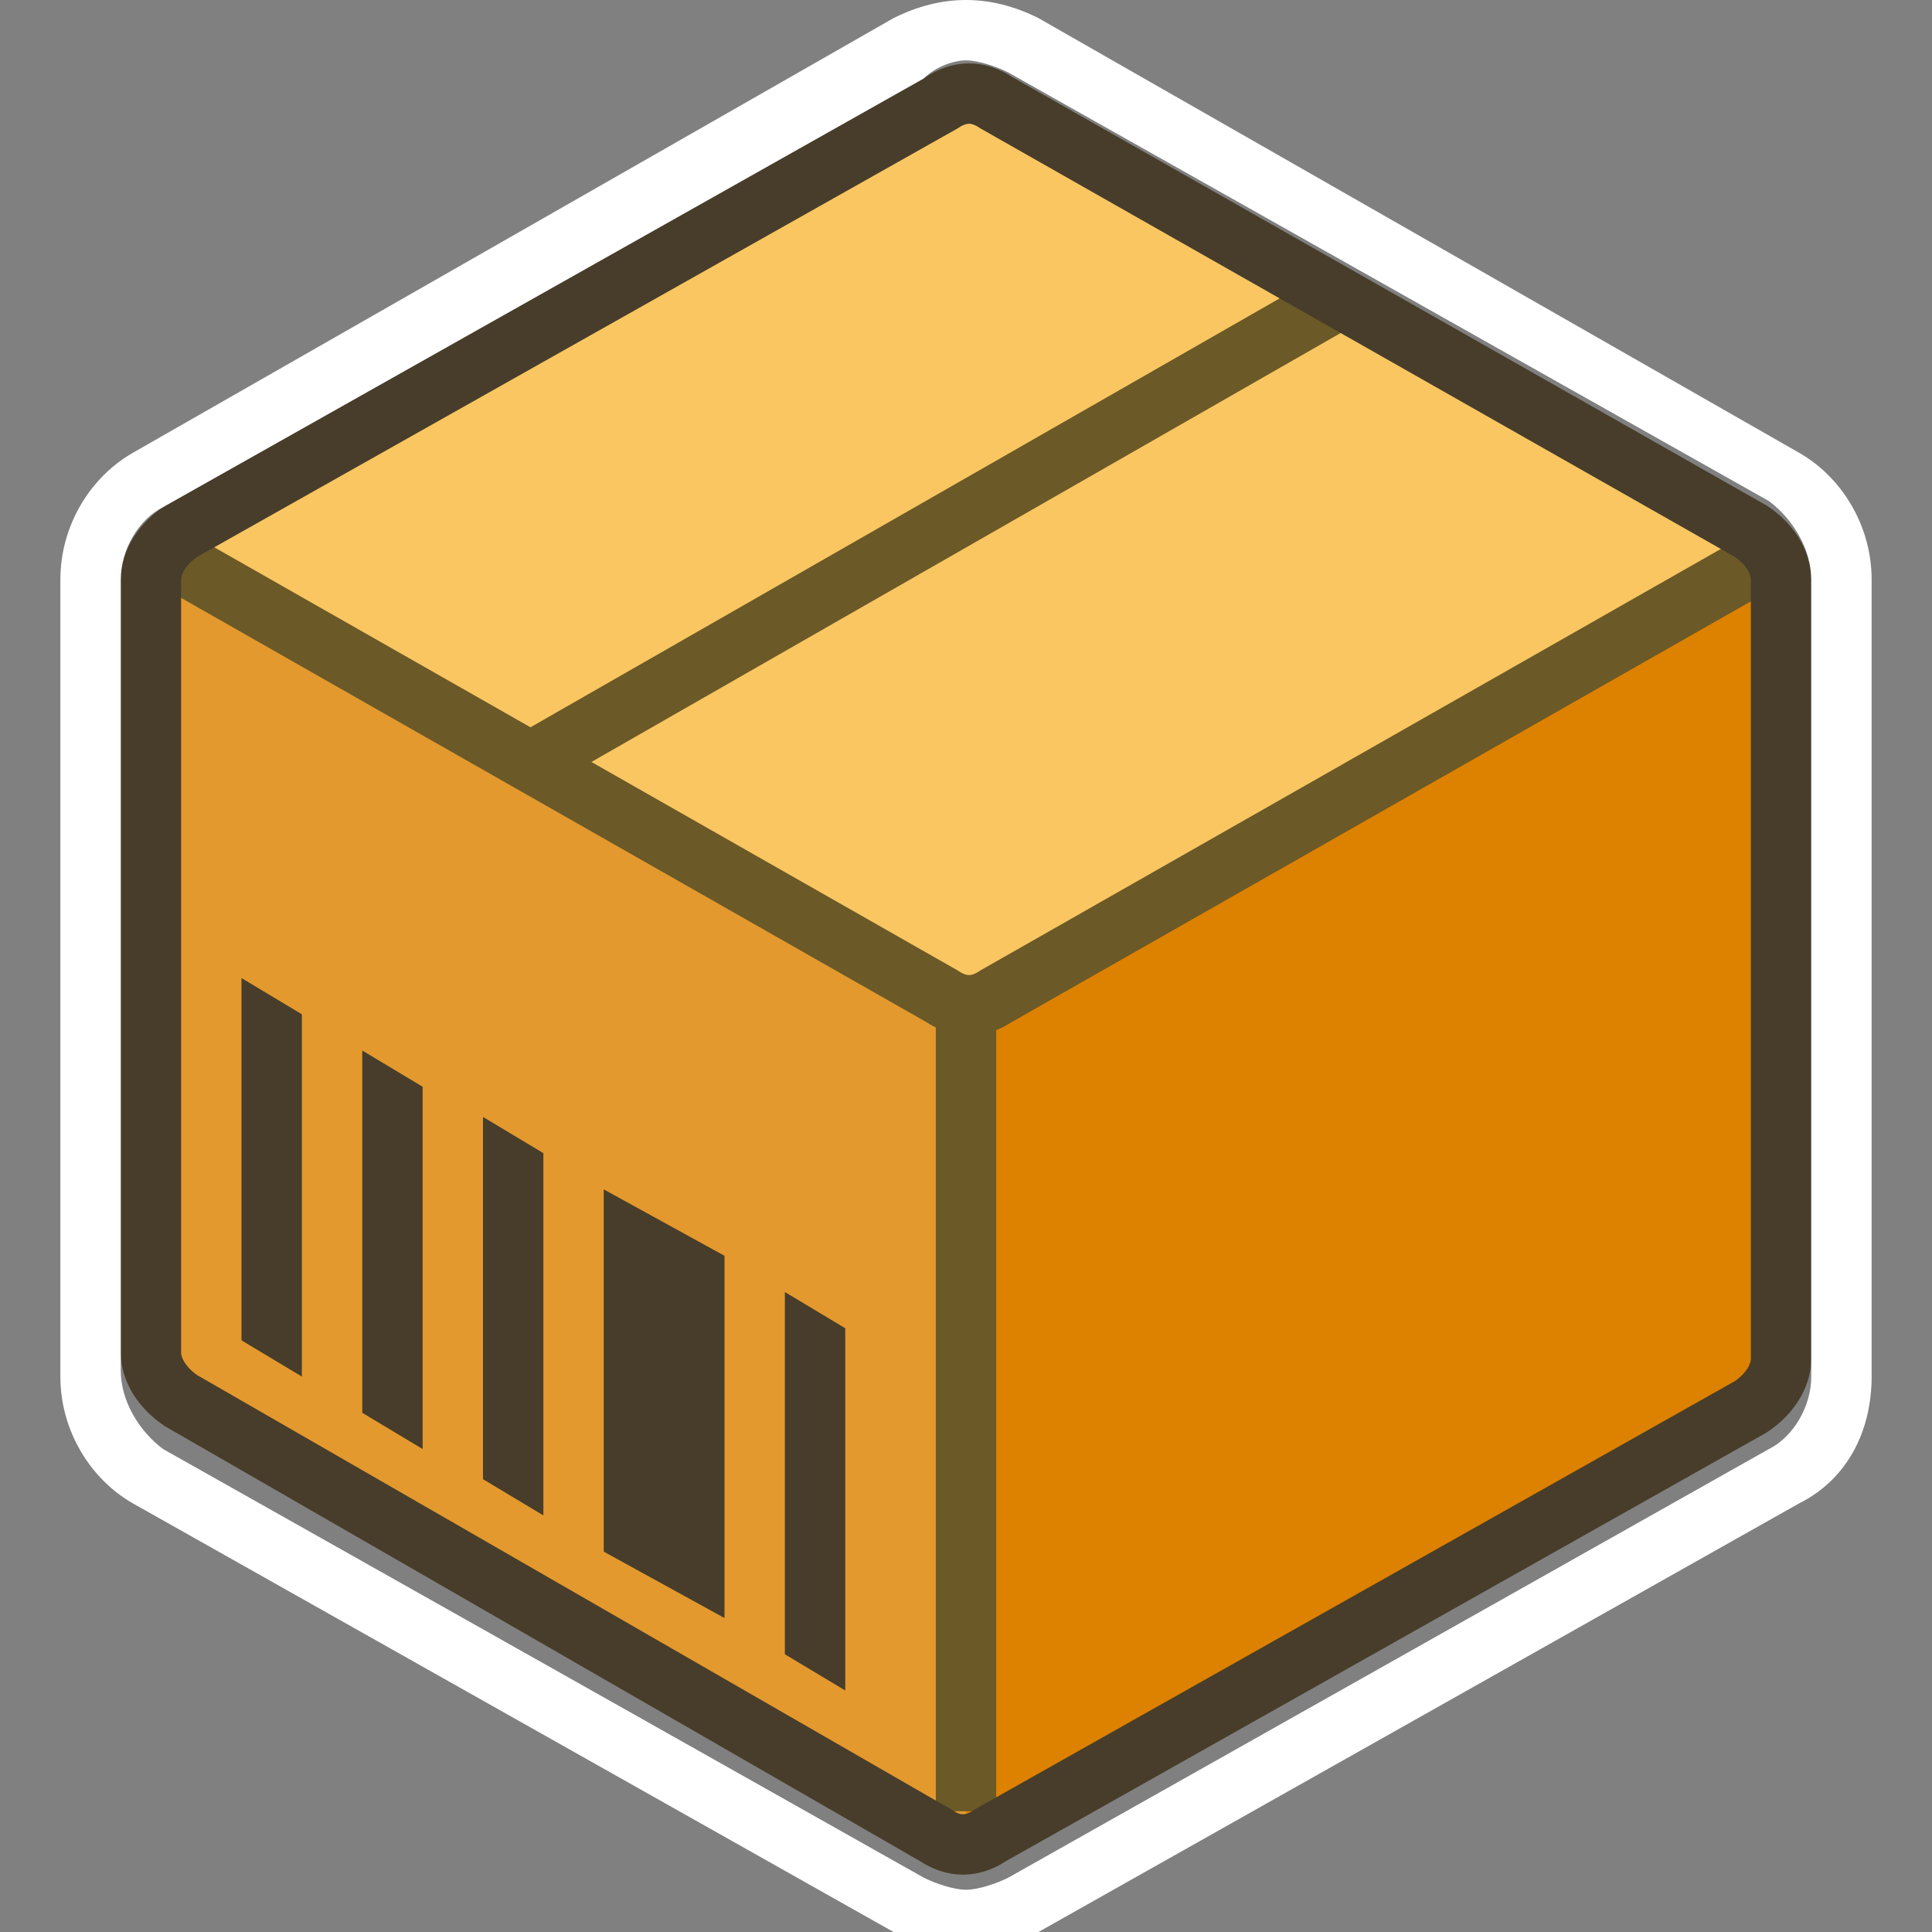 <?xml version="1.0" encoding="utf-8"?>
<!-- Generator: Adobe Illustrator 19.2.1, SVG Export Plug-In . SVG Version: 6.00 Build 0)  -->
<svg version="1.1" id="Layer_1" xmlns="http://www.w3.org/2000/svg" xmlns:xlink="http://www.w3.org/1999/xlink" x="0px" y="0px"
	 viewBox="0 0 32 32" style="enable-background:new 0 0 32 32;" xml:space="preserve">
<rect x="0" y="0" width="32" height="32" fill="#808080" stroke="none"/>
<style type="text/css">
	.st0{fill:#DD8100;}
	.st1{fill:#E3992E;}
	.st2{fill:#F9C662;}
	.st3{fill:none;stroke:#6B5927;stroke-miterlimit:10;}
	.st4{fill:none;stroke:#473D2A;stroke-linecap:round;stroke-miterlimit:10;}
	.st5{fill:#FFFFFF;}
	.st6{fill:#473D2A;}
	.st7{display:none;}
	.st8{display:inline;}
</style>
<g id="Layer_1_1_">
	<g id="Ppt">
	</g>
	<g id="Small_Folder">
	</g>
	<g id="fave_icon_-_selected">
	</g>
	<g id="Shortcut_1_">
	</g>
	<g id="comment_icon_-_selected">
	</g>
	<g id="Comment_icon">
	</g>
	<g>
		<g>
			<polygon class="st0" points="29.5,23 16,30.6 16,16.7 29.5,9.4 			"/>
			<polygon class="st1" points="2.5,23 16,30.6 16,16.7 2.5,9.4 			"/>
			<polygon class="st2" points="3,9.1 16,16.5 29,9.1 16,1.6 			"/>
		</g>
		<line class="st3" x1="9" y1="12.5" x2="22.1" y2="5"/>
		<g>
			<g>
				<line class="st3" x1="16" y1="30" x2="16" y2="16.7"/>
				<path class="st3" d="M29.5,9.1l-13,7.4c-0.3,0.2-0.6,0.2-0.9,0l-13-7.4"/>
				<path class="st4" d="M29.5,22.5c0,0.3-0.2,0.6-0.5,0.8l-12.6,7.1c-0.3,0.2-0.6,0.2-0.9,0L3,23.2c-0.3-0.2-0.5-0.5-0.5-0.8V9.6
					c0-0.3,0.2-0.6,0.5-0.8l12.6-7.1c0.3-0.2,0.6-0.2,0.9,0L29,8.8c0.3,0.2,0.5,0.5,0.5,0.8V22.5z"/>
			</g>
		</g>
	</g>
	<g>
		<path class="st5" d="M16,1c0.2,0,0.5,0.1,0.7,0.2l12.6,7.1C29.7,8.6,30,9.1,30,9.6v13.2c0,0.5-0.3,1-0.7,1.2l-12.6,7.1
			c-0.2,0.1-0.5,0.2-0.7,0.2c-0.2,0-0.5-0.1-0.7-0.2L2.7,24C2.3,23.7,2,23.2,2,22.7V9.6c0-0.5,0.3-1,0.7-1.2l12.6-7.1
			C15.5,1.1,15.8,1,16,1 M16,0c-0.4,0-0.8,0.1-1.2,0.3L2.2,7.5C1.5,7.9,1,8.7,1,9.6v13.2c0,0.9,0.5,1.7,1.2,2.1L14.8,32
			c0.4,0.2,0.8,0.3,1.2,0.3s0.8-0.1,1.2-0.3l12.6-7.1c0.8-0.4,1.2-1.2,1.2-2.1V9.6c0-0.9-0.5-1.7-1.2-2.1L17.2,0.3
			C16.8,0.1,16.4,0,16,0L16,0z"/>
	</g>
	<g>
		<polygon class="st6" points="13,27.4 14,28 14,22 13,21.4 		"/>
		<polygon class="st6" points="10,25.7 12,26.8 12,20.8 10,19.7 		"/>
		<polygon class="st6" points="8,24.5 9,25.1 9,19.1 8,18.5 		"/>
		<polygon class="st6" points="6,23.4 7,24 7,18 6,17.4 		"/>
		<polygon class="st6" points="4,22.2 5,22.8 5,16.8 4,16.2 		"/>
	</g>
</g>
<g id="shortcut_overlay" class="st7">
	<g id="Shortcut" class="st8">
	</g>
</g>
</svg>
